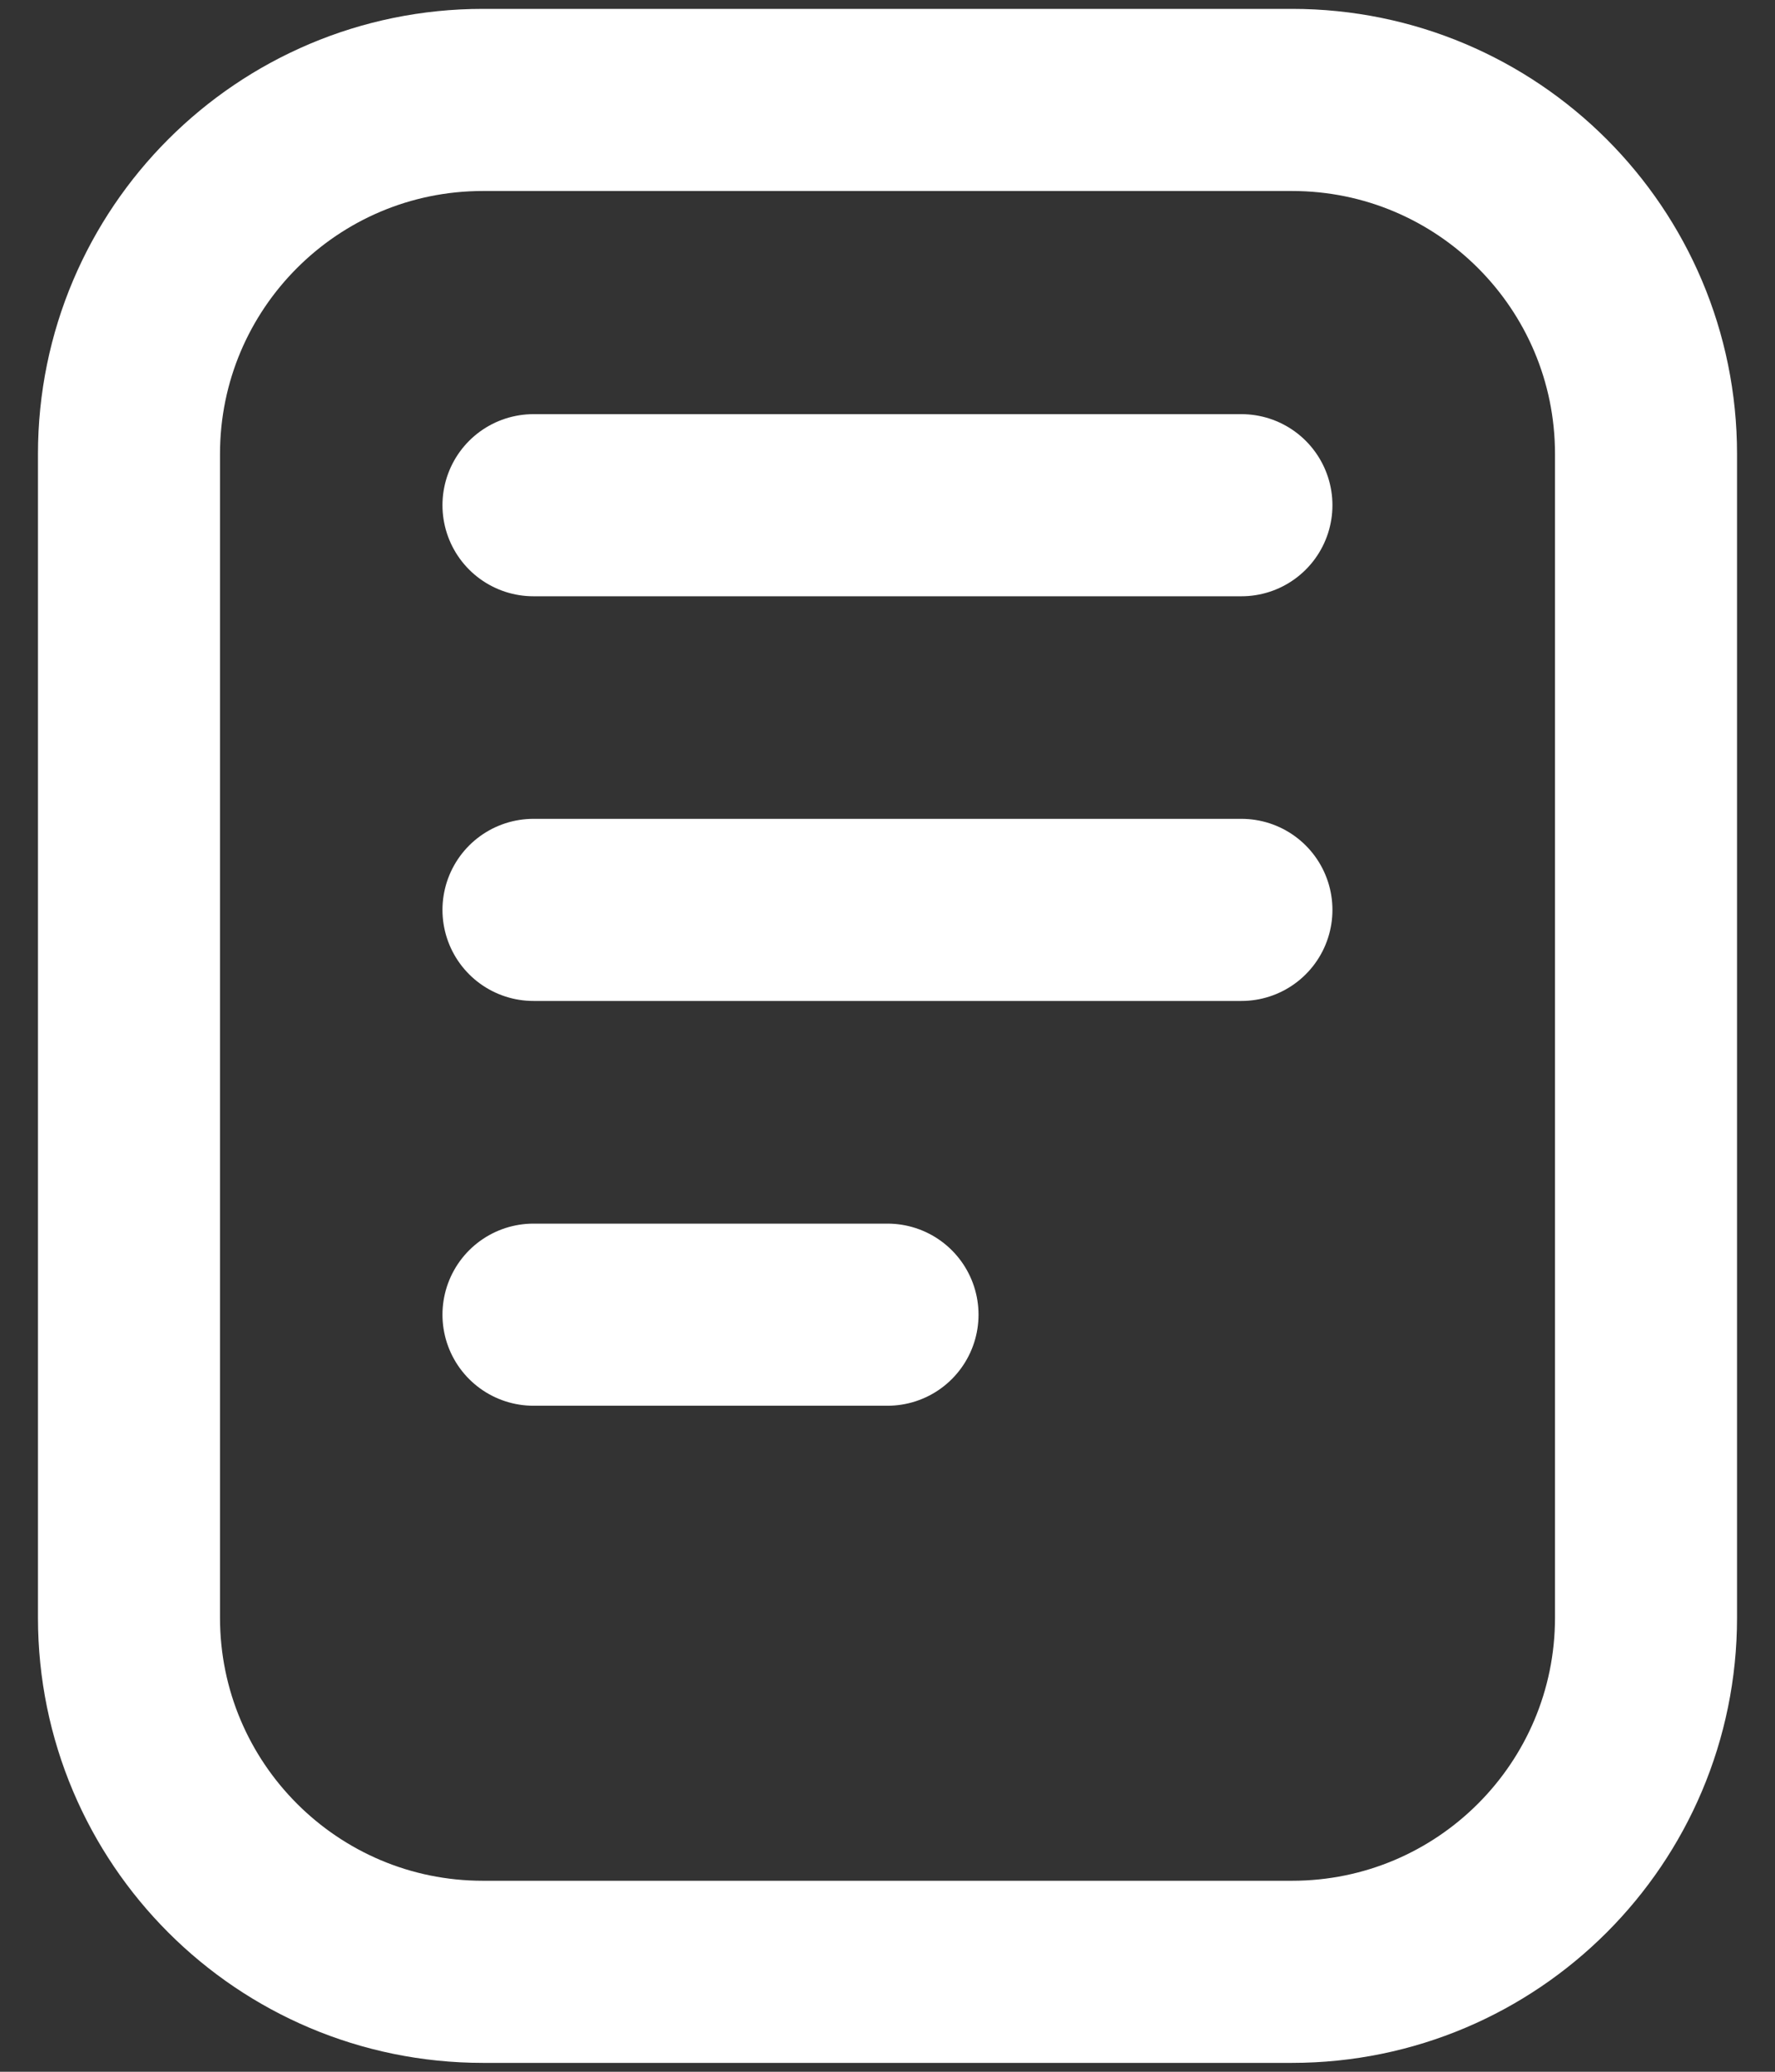 <svg width="18" height="21" viewBox="0 0 18 21" fill="none" xmlns="http://www.w3.org/2000/svg">
<rect x="0" y="0" width="18" height="21" fill="#333333" stroke="none"/>
<path d="M13.102 1.013H4.897C2.915 1.013 1.308 2.62 1.308 4.602V16.397C1.308 18.38 2.915 19.987 4.897 19.987H13.102C15.085 19.987 16.692 18.38 16.692 16.397V4.602C16.692 2.62 15.085 1.013 13.102 1.013Z" stroke="white" stroke-width="1.846" stroke-linecap="round" stroke-linejoin="round"/>
<path d="M5.41 5.121H12.589M5.41 9.223H12.589M5.41 13.326H9" stroke="white" stroke-width="1.846" stroke-linecap="round" stroke-linejoin="round"/>
</svg>

